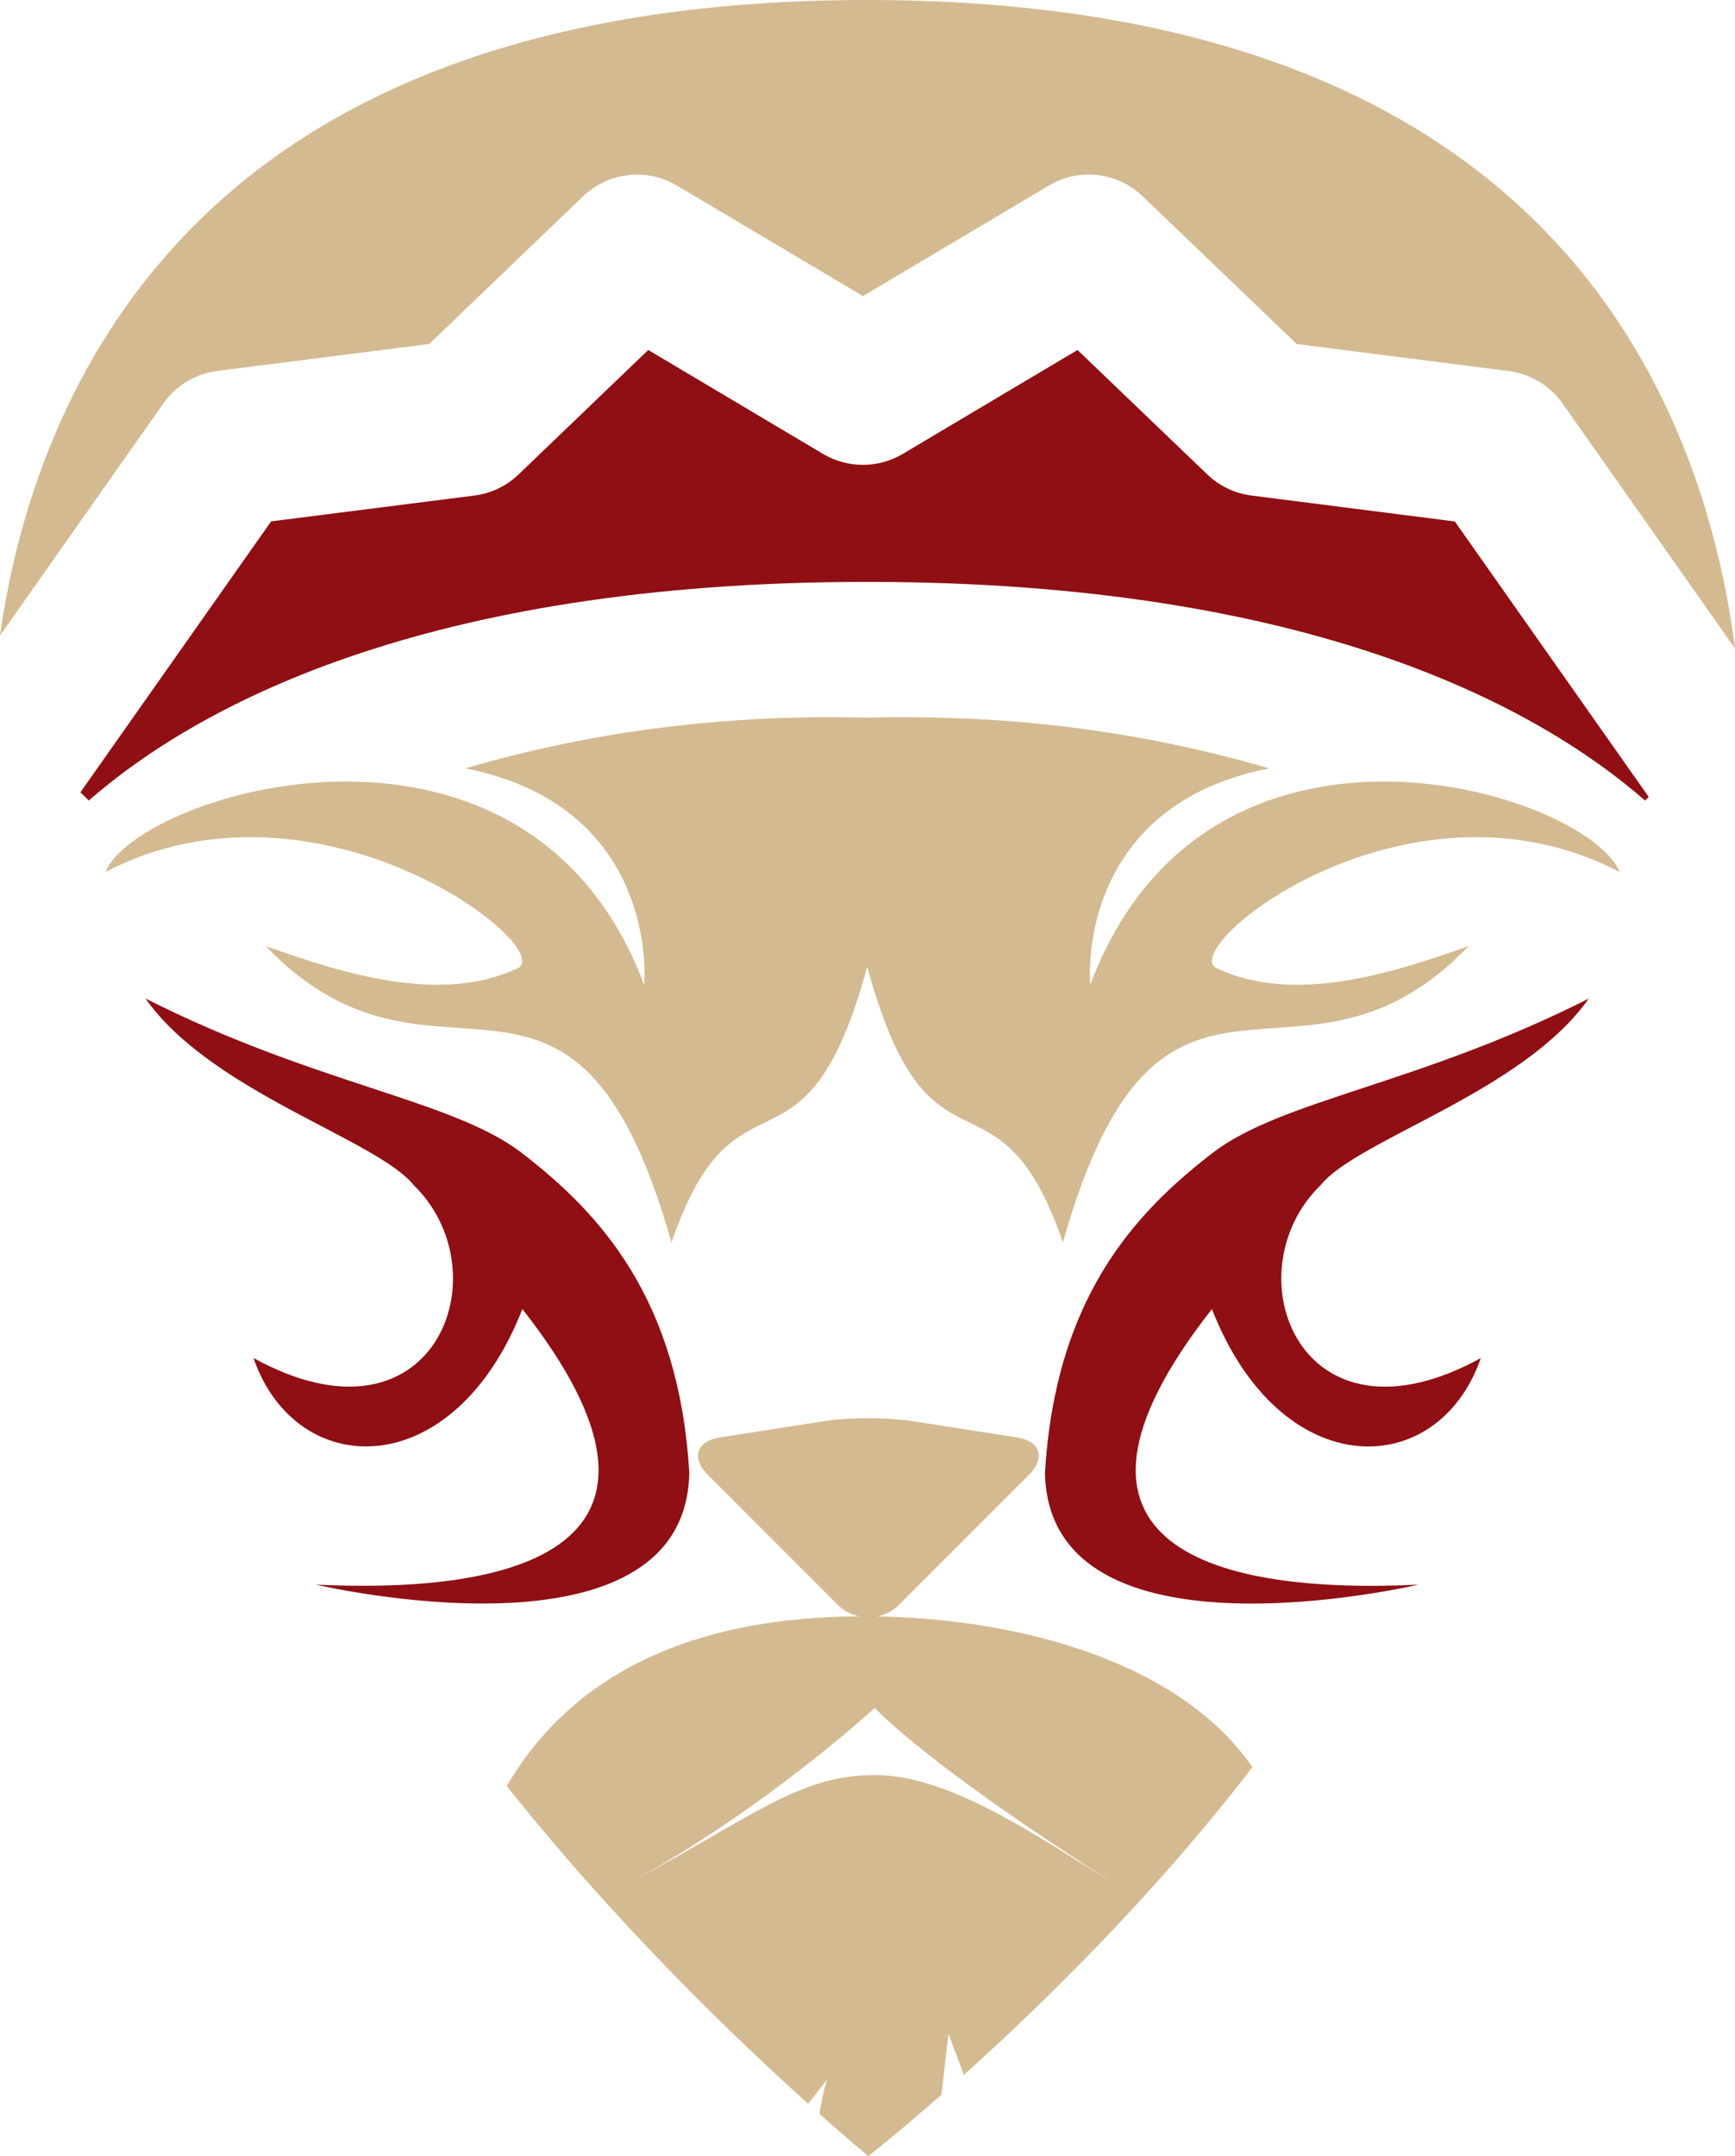<svg version="1.1" id="图层_1" x="0px" y="0px" width="90.925px" height="112.934px" viewBox="0 0 90.925 112.934" enable-background="new 0 0 90.925 112.934" xml:space="preserve" xmlns="http://www.w3.org/2000/svg" xmlns:xlink="http://www.w3.org/1999/xlink" xmlns:xml="http://www.w3.org/XML/1998/namespace">
  <g>
    <path fill="#8F0F14" d="M77.604,71.134c-9.479,5.209-13.121-4.469-8.389-9.063c1.933-2.395,10.602-4.866,14.047-9.768
		c-8.913,4.507-16.075,5.295-19.702,8.077c-4.171,3.2-8.264,7.7-8.797,16.784c0.229,10.384,19.565,5.839,19.565,5.839
		c-10.323,0.498-20.722-1.822-10.816-14.435C67.121,77.79,75.372,77.592,77.604,71.134z" class="color c1"/>
    <path fill="#8F0F14" d="M27.376,68.566c9.904,12.612-0.494,14.933-10.817,14.435c0,0,19.337,4.545,19.565-5.839
		c-0.532-9.084-4.625-13.584-8.796-16.784c-3.628-2.782-10.79-3.569-19.703-8.077c3.445,4.901,12.115,7.373,14.048,9.768
		c4.731,4.595,1.09,14.272-8.389,9.063C15.515,77.59,23.767,77.788,27.376,68.566z" class="color c1"/>
    <path fill="#D3BA91" d="M43.021,37.566c-5.728,0.042-11.947,0.729-18.637,2.68c9.043,1.782,9.527,9.282,9.373,11.344
		C27.65,35.273,7.275,41.469,5.525,45.672c11.183-5.805,23.786,4.019,21.592,5.049c-4.035,1.895-9.158,0.271-13.195-1.17
		c8.976,9.354,16.135-2.632,21.267,15.53c3.419-9.932,6.969-2.374,10.259-14.446c3.29,12.072,6.838,4.515,10.256,14.446
		c5.133-18.162,12.291-6.177,21.268-15.53c-4.037,1.441-9.161,3.064-13.195,1.17c-2.194-1.03,9.923-10.854,21.106-5.049
		c-1.751-4.203-21.64-10.398-27.746,5.918c-0.154-2.062,0.329-9.562,9.373-11.344c-7.645-2.23-14.676-2.809-21.062-2.659
		C44.649,37.57,43.839,37.561,43.021,37.566z" class="color c2"/>
    <path fill="#D3BA91" d="M11.391,19.428l11.102-1.409l8.066-7.738c1.325-1.269,3.34-1.494,4.915-0.563l9.75,5.791l9.741-5.789
		c1.58-0.941,3.587-0.708,4.917,0.561l8.072,7.738l11.109,1.415c1.138,0.146,2.164,0.763,2.825,1.702l9.036,12.831
		c-0.737-5.805-2.94-14.307-9.38-21.266C73.746,4.272,61.596,0,45.431,0C29.225,0,17.055,4.294,9.258,12.768
		C3.076,19.483,0.809,27.552,0,33.289L8.564,21.13C9.227,20.19,10.252,19.574,11.391,19.428z" class="color c2"/>
    <path fill="#8F0F14" d="M86.212,41.931c0.062-0.064,0.129-0.125,0.192-0.188L76.243,27.314l-10.658-1.358
		c-0.869-0.112-1.68-0.496-2.313-1.104l-6.803-6.52l-9.158,5.443c-1.287,0.767-2.888,0.763-4.176,0.002l-9.163-5.445l-6.798,6.52
		c-0.632,0.608-1.443,0.992-2.313,1.104l-10.652,1.353L4.213,41.501c0.148,0.141,0.295,0.281,0.438,0.43
		c5.515-4.81,17.364-11.452,40.78-11.452S80.696,37.121,86.212,41.931z" class="color c1"/>
    <path fill="#D3BA91" d="M45.982,84.667c0.416-0.086,0.813-0.288,1.134-0.609l6.811-6.812c0.886-0.885,0.599-1.765-0.638-1.957
		l-5.534-0.861c-1.235-0.192-3.257-0.192-4.493,0l-5.533,0.861c-1.235,0.192-1.521,1.072-0.639,1.957l6.813,6.812
		c0.319,0.32,0.71,0.518,1.123,0.605c-8.692,0.041-15,2.967-18.466,8.883c5.749,7.259,12.098,13.325,15.795,16.649l0.983-1.272
		c-0.188,0.64-0.31,1.238-0.393,1.803c1.595,1.417,2.563,2.208,2.563,2.208s1.495-1.166,3.828-3.21l0.37-3.206
		c0,0,0.338,0.924,0.807,2.162c4.059-3.644,9.937-9.366,15.121-16.119C62.033,87.306,54.02,84.818,45.982,84.667z M45.84,92.974
		c-3.979,0-6.465,2.227-12.781,5.607c7.141-3.902,12.781-9.124,12.781-9.124s2.632,2.904,12.416,9.107
		C54.38,96.228,49.817,92.974,45.84,92.974z" class="color c2"/>
  </g>
</svg>